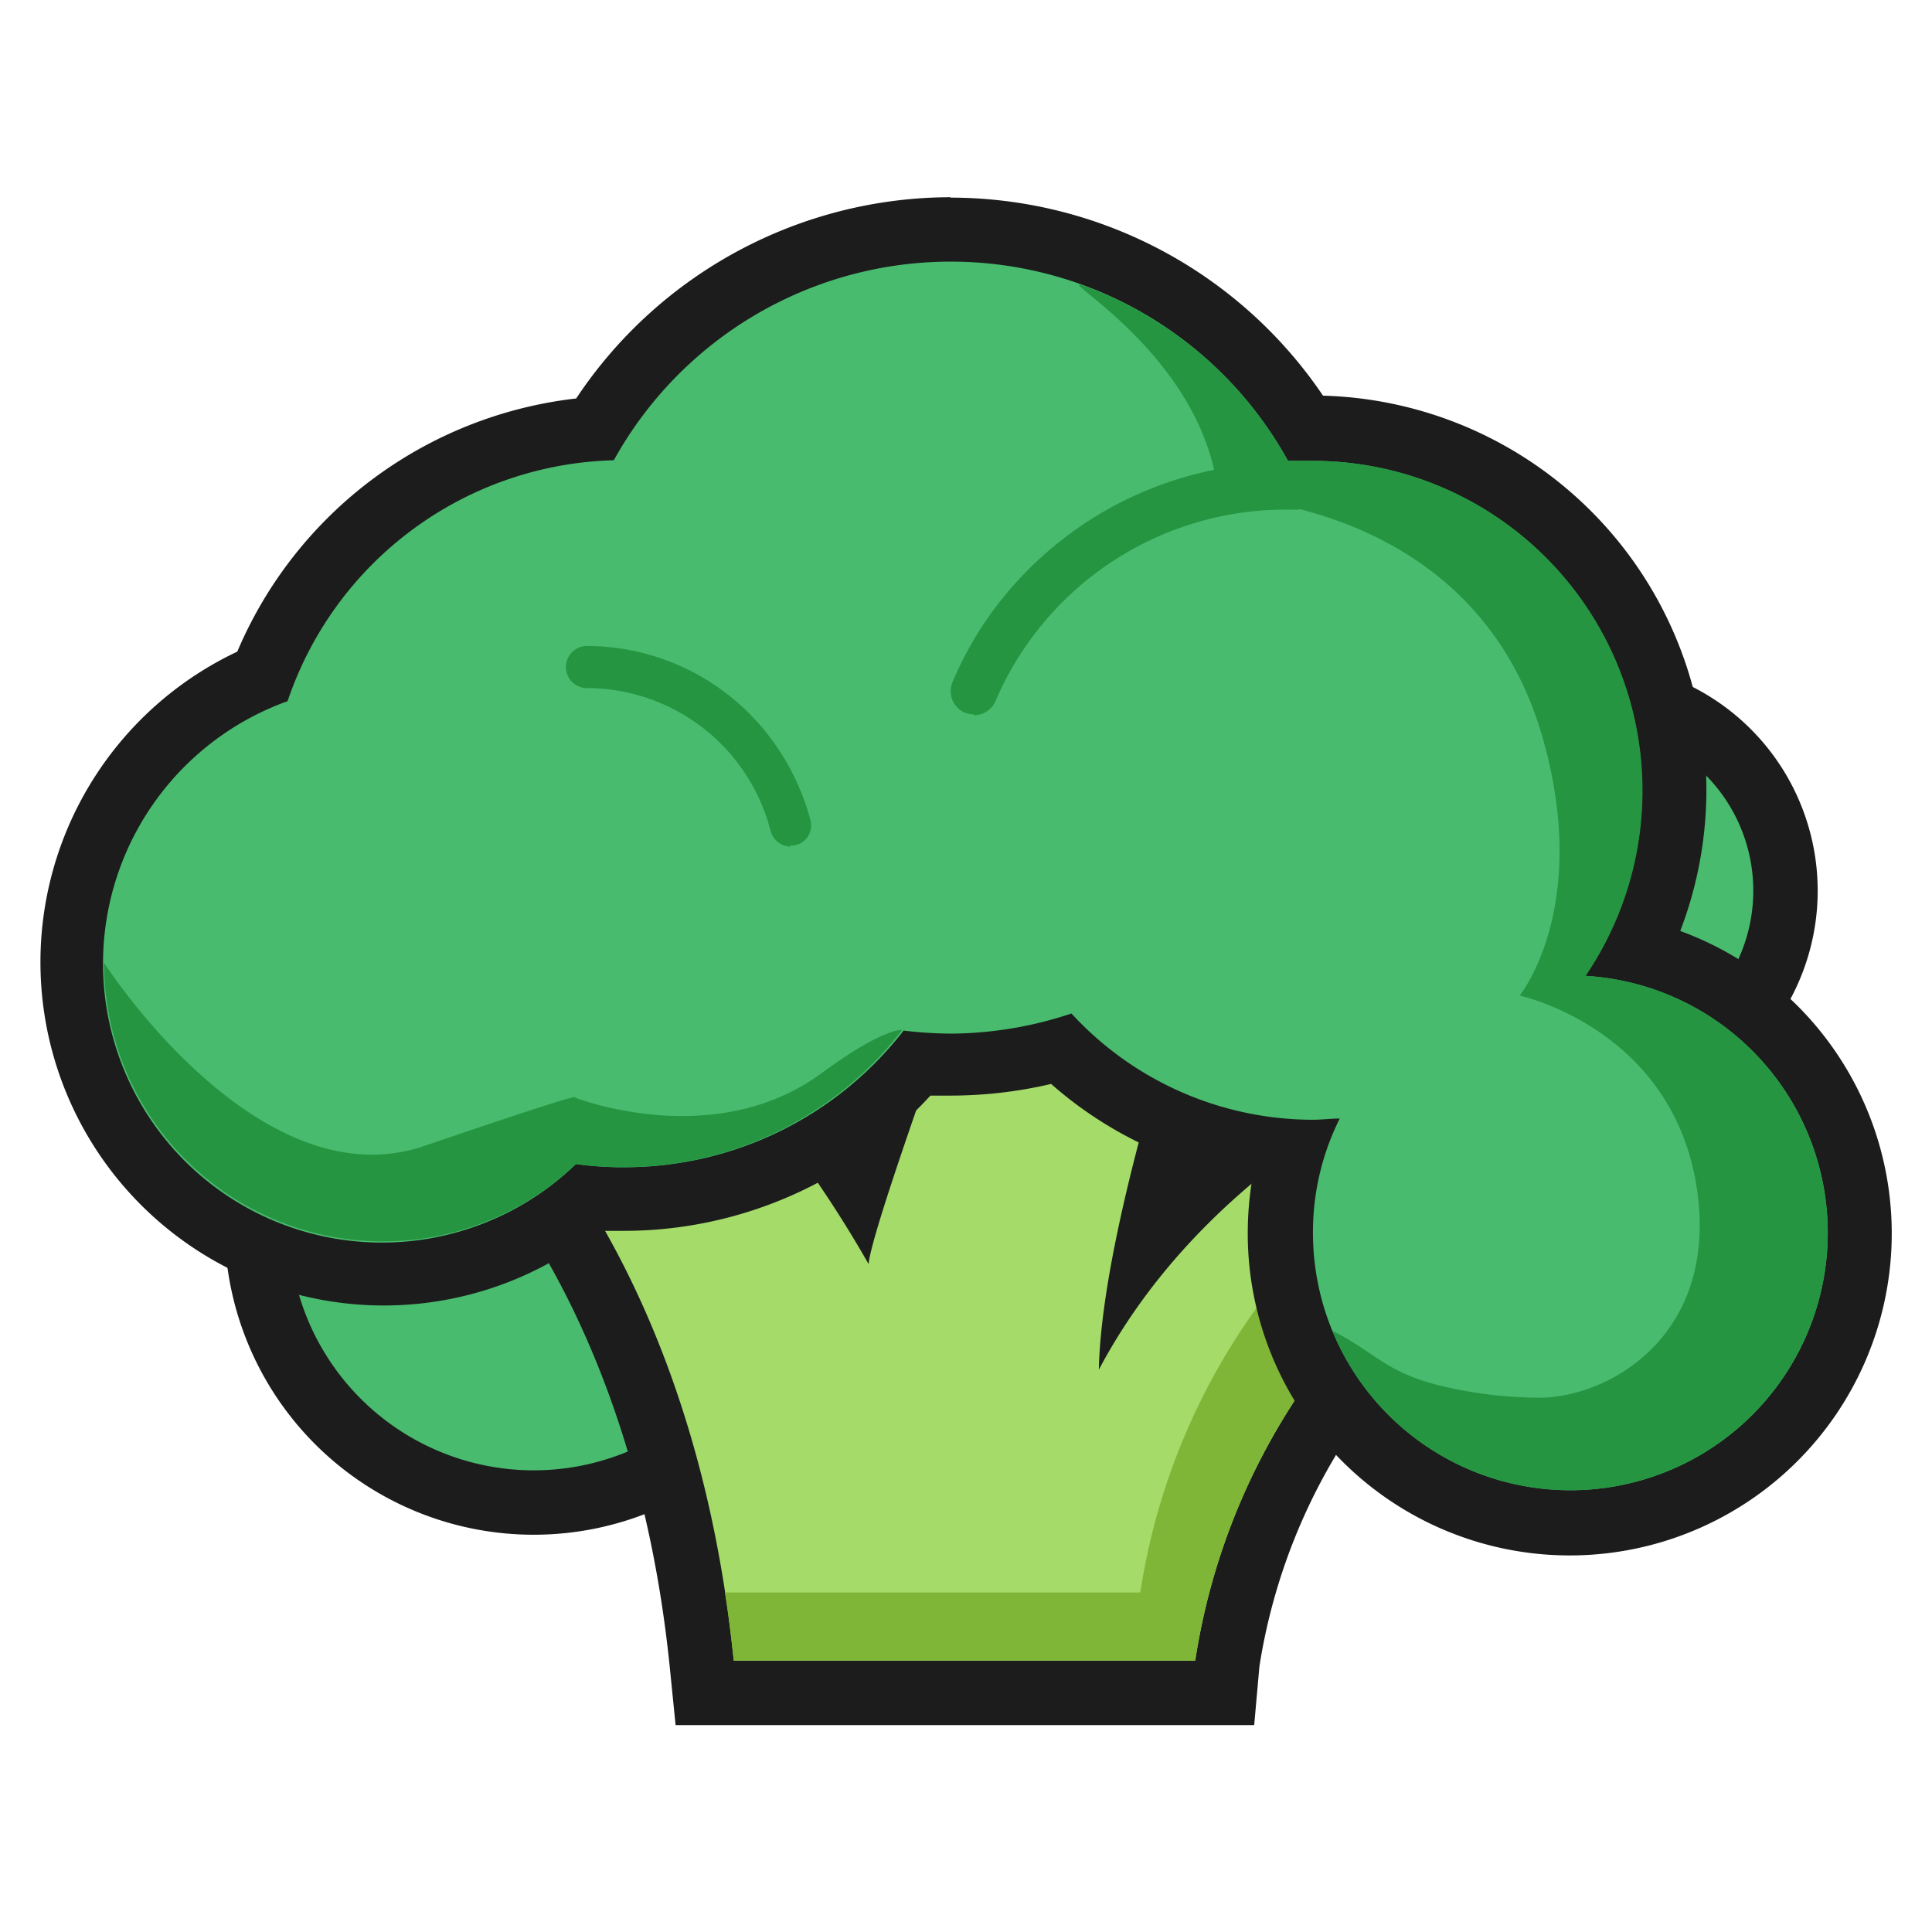 <svg id="图层_1" data-name="图层 1" xmlns="http://www.w3.org/2000/svg" viewBox="0 0 96 96"><defs><style>.cls-1,.cls-5{fill:#49bb6e;}.cls-1{stroke:#1c1c1c;stroke-miterlimit:10;stroke-width:3.2px;}.cls-2{fill:#a4db69;}.cls-3{fill:#1c1c1c;}.cls-4{fill:#80b637;}.cls-6{fill:#269542;}</style></defs><title>菜花</title><path class="cls-1" d="M69.2,44.26A9.76,9.76,0,1,0,79,34.5a9.76,9.76,0,0,0-9.76,9.76ZM12.76,60.9A13.76,13.76,0,1,0,26.52,47.14,13.77,13.77,0,0,0,12.76,60.9Zm0,0"/><path class="cls-2" d="M35,84.12l-.14-1.44c-1.92-19-11-27.26-11.1-27.34l-1.05-.94.8-1.17,5.78-8.38,1.31.9c.28.19,6.26,4.31,12,13.09,1.76-5.49,5.24-14.9,6.53-18.37l.6-1.62,12.35,5.73L61.59,46a139.85,139.85,0,0,0-4.51,15.66A38.31,38.31,0,0,1,71.31,51.39l1.26-.47,5.12,8.75-1.38.8A31.39,31.39,0,0,0,61,82.67l-.13,1.45H35Z"/><path class="cls-3" d="M50.64,41l9.45,4.38S54.77,60.19,54.6,68.06c5.76-10.87,17.27-15.17,17.27-15.17l3.63,6.2A32.62,32.62,0,0,0,59.39,82.52H36.46c-2-19.91-11.63-28.38-11.63-28.38l4.88-7.07S37,52,43.16,62.81C43.33,60.63,50.64,41,50.64,41m-1.79-4.35-1.21,3.24C46,44.26,43.75,50.44,42.1,55.3A48.66,48.66,0,0,0,31.51,44.42l-2.62-1.78-1.81,2.61L22.2,52.32l-1.62,2.34,2.14,1.88c.07.07,8.71,8.06,10.56,26.3l.29,2.88H62.32l.26-2.92A29.21,29.21,0,0,1,77.11,61.86l2.77-1.62-1.62-2.77-3.63-6.2L73.27,49l-2.52.95A39.39,39.39,0,0,0,60,56.5c1.12-4.14,2.41-8,3.12-10l1-2.76-2.66-1.23L52,38.13l-3.13-1.45Z"/><path class="cls-4" d="M75.5,59.08A32.67,32.67,0,0,0,59.39,82.51H36.46c-.13-1.16-.26-2.29-.44-3.38H56.66A32.64,32.64,0,0,1,72.77,55.7l.76,0Z"/><path class="cls-5" d="M78,75.65A14.42,14.42,0,0,1,64.21,57.21a18,18,0,0,1-11.49-5,20.85,20.85,0,0,1-5.48.74c-.55,0-1.11,0-1.69-.07A19.07,19.07,0,0,1,30.94,59.6c-.61,0-1.21,0-1.78-.08A15.46,15.46,0,1,1,13,33.58,19.23,19.23,0,0,1,29.55,21.31a20.74,20.74,0,0,1,35.32,0h.35a18,18,0,0,1,16.12,26A14.39,14.39,0,0,1,78,75.65Z"/><path class="cls-3" d="M47.23,13A19.13,19.13,0,0,1,64,22.9c.41,0,.83,0,1.24,0A16.38,16.38,0,0,1,78.76,48.49,12.79,12.79,0,1,1,65.24,61.26a12.63,12.63,0,0,1,1.33-5.68c-.45,0-.89.06-1.33.06a16.32,16.32,0,0,1-12-5.28,19.21,19.21,0,0,1-5.95,1,20.72,20.72,0,0,1-2.39-.15A17.55,17.55,0,0,1,30.94,58a16.24,16.24,0,0,1-2.32-.16,13.86,13.86,0,1,1-14.33-23A17.59,17.59,0,0,1,30.5,22.87,19.13,19.13,0,0,1,47.23,13m0-3.2a22.37,22.37,0,0,0-18.6,10A20.85,20.85,0,0,0,11.79,32.38a17.06,17.06,0,1,0,17.9,28.78c.41,0,.82,0,1.25,0a20.62,20.62,0,0,0,15.29-6.72c.34,0,.67,0,1,0a21.94,21.94,0,0,0,5-.58,19.65,19.65,0,0,0,10,4.68A16.62,16.62,0,0,0,62,61.26a16,16,0,1,0,21.49-15A19.59,19.59,0,0,0,65.74,19.66,22.36,22.36,0,0,0,47.23,9.82Z"/><path class="cls-6" d="M44.84,51.16a17.48,17.48,0,0,1-16.23,6.68,13.86,13.86,0,0,1-23.44-10s7.63,11.93,15.92,9.1,7.46-2.41,7.46-2.41,6.92,2.74,12.28-1.21c3.12-2.29,4-2.14,4-2.14ZM71.36,68.8a21.23,21.23,0,0,0,5.28.65c3.57-.11,8.76-3.29,7.67-10.43-1.21-7.92-8.8-9.55-8.8-9.55s3.56-4.37,1.14-12.82C73.25,24.74,60.54,24.7,60.54,24.7c-.63-7.14-8.67-11.24-6.57-10.46A19.12,19.12,0,0,1,64,22.9c.41,0,.83,0,1.25,0A16.39,16.39,0,0,1,78.79,48.49,12.79,12.79,0,1,1,66.2,66.12c2.11,1.07,2.59,2,5.16,2.68Zm0,0"/><path class="cls-6" d="M48.4,35.5a1.47,1.47,0,0,1-.41-.07,1.16,1.16,0,0,1-.68-1.49A17.41,17.41,0,0,1,51,28.4,18.07,18.07,0,0,1,64.46,23a1.17,1.17,0,0,1,0,2.33h-.11a15.68,15.68,0,0,0-14.86,9.45,1.17,1.17,0,0,1-1.09.76Zm-9.12,6.57a1.06,1.06,0,0,1-1-.82,9.44,9.44,0,0,0-9.15-7.06,1,1,0,1,1,.07-2.09,11.41,11.41,0,0,1,9,4.46,11.8,11.8,0,0,1,2.08,4.23A1,1,0,0,1,39.5,42a.54.54,0,0,1-.22,0ZM23,35.52"/></svg>
